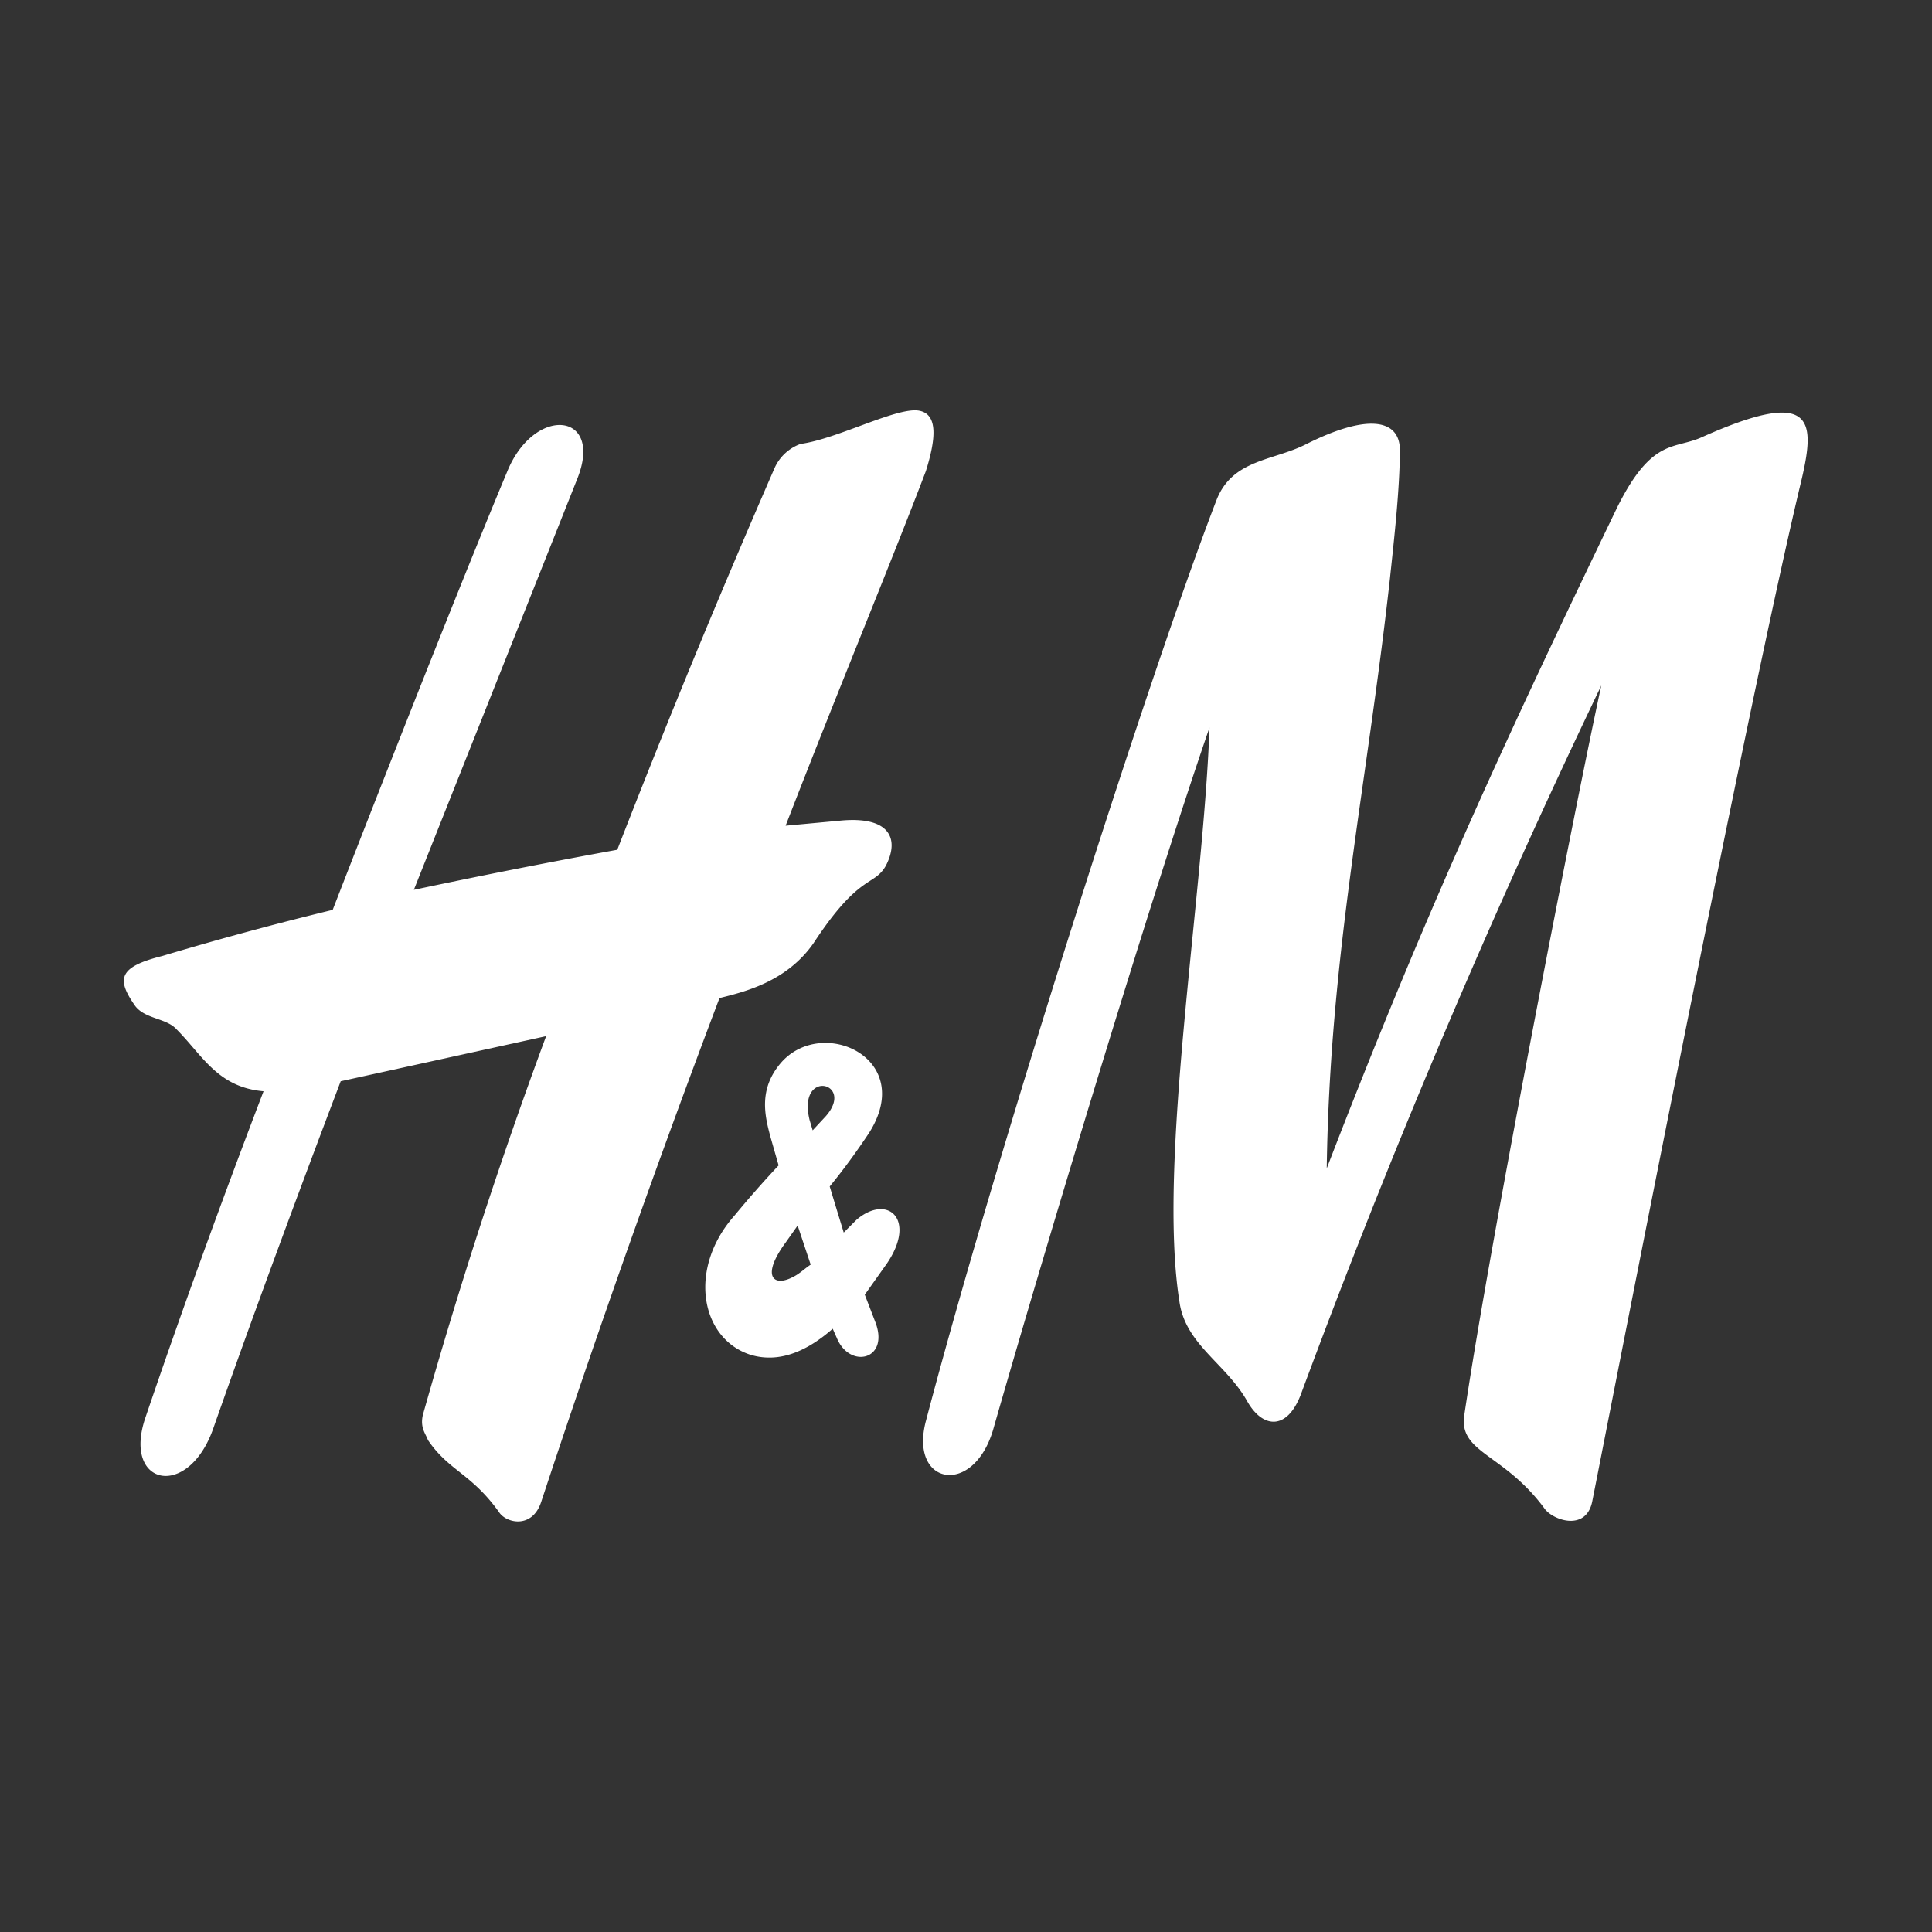 <svg xmlns="http://www.w3.org/2000/svg" viewBox="0 0 192.8 192.8">
  <rect x="0" y="0" width="192.8" height="192.8" fill="#333333" stroke="none"/>
  <g fill-rule="evenodd" clip-rule="evenodd">
    <path fill="#fff" d="M130.4 44.3c6-3 9.2-2.5 9.3.5 0 4-.6 9.2-1 13-2.3 20.7-6 37.5-6.3 58.8 10-26 18.3-43.8 29-66 3.5-7 5.7-5.7 8.5-7 11-4.9 11.3-1.8 9.9 4.2-5.3 22-18.8 91.4-20.9 102-.6 3.1-4 1.9-4.8.7-4-5.4-8.4-5.5-8-9.1 2.6-17.7 11.4-62.5 13.7-73a834.4 834.4 0 0 0-30 70.8c-1.4 3.6-3.8 3.3-5.3.7-2.1-3.8-6.2-5.7-6.8-10-2.2-13.9 2.4-40.4 3-57.3-6.3 18.3-17 54-21.6 70.1-2 6.7-8.4 5.5-6.7-.9 7.1-27 22.4-74.8 29-91.9 1.6-4.1 5.7-3.9 9-5.6zM91.8 41c-2.1-.5-8.2 2.8-11.9 3.3a4.5 4.5 0 0 0-2.6 2.4 1017 1017 0 0 0-15.7 38.1 712 712 0 0 0-20.3 4l16.3-41c2.7-6.7-4.3-7.4-7-.7C47 55.7 40.5 72 33.2 90.8a336 336 0 0 0-17 4.6c-4.4 1.1-4.6 2.3-2.7 5 1 1.3 3.1 1.2 4.1 2.3 2.6 2.6 4.1 5.8 8.7 6.2-4.2 11-8.2 22-11.8 32.6-2.3 6.8 4.3 8.2 6.8 1 4-11.4 8.3-23 12.7-34.6l20.5-4.5a494.5 494.5 0 0 0-12.3 37.8c-.3 1.3.3 1.9.5 2.5 2.1 3.1 4.3 3.3 7.1 7.2.7 1.1 3.3 1.7 4.2-1a1241.2 1241.2 0 0 1 17.8-50.3c2.4-.6 6.7-1.6 9.4-5.5 4.6-7 6-5.6 7.2-7.7 1.4-2.7.4-5-4.6-4.5l-5.4.5c5.5-14.2 10.5-26.2 14-35.4 1-3.2 1.2-5.6-.6-6z"/>
    <path fill="#fff" d="M86.3 129.2l2.2-3.1c3-4.4.1-7-3-4.4l-1.3 1.3a980.9 980.9 0 0 1-1.4-4.6c1.4-1.7 2.7-3.5 3.9-5.3 4.8-7.5-4.7-11.8-8.8-7-2.2 2.6-1.6 5.2-1 7.4l.8 2.8a105 105 0 0 0-4.4 5c-4.7 5.3-3.4 12.3 1.6 13.9 3 .9 5.8-.5 8.2-2.6l.4.9c1.3 3.2 5.4 2.2 3.8-1.7l-1-2.6zm-6.7-6.9l1.3 3.9c-.6.4-1.1.9-1.7 1.2-2 1.1-3.3 0-.8-3.4l1.2-1.7zm1.5-9.5l-.3-1c-1.3-5.2 4.6-3.8 1.6-.4l-1.3 1.4z"/>
  </g>
</svg>
